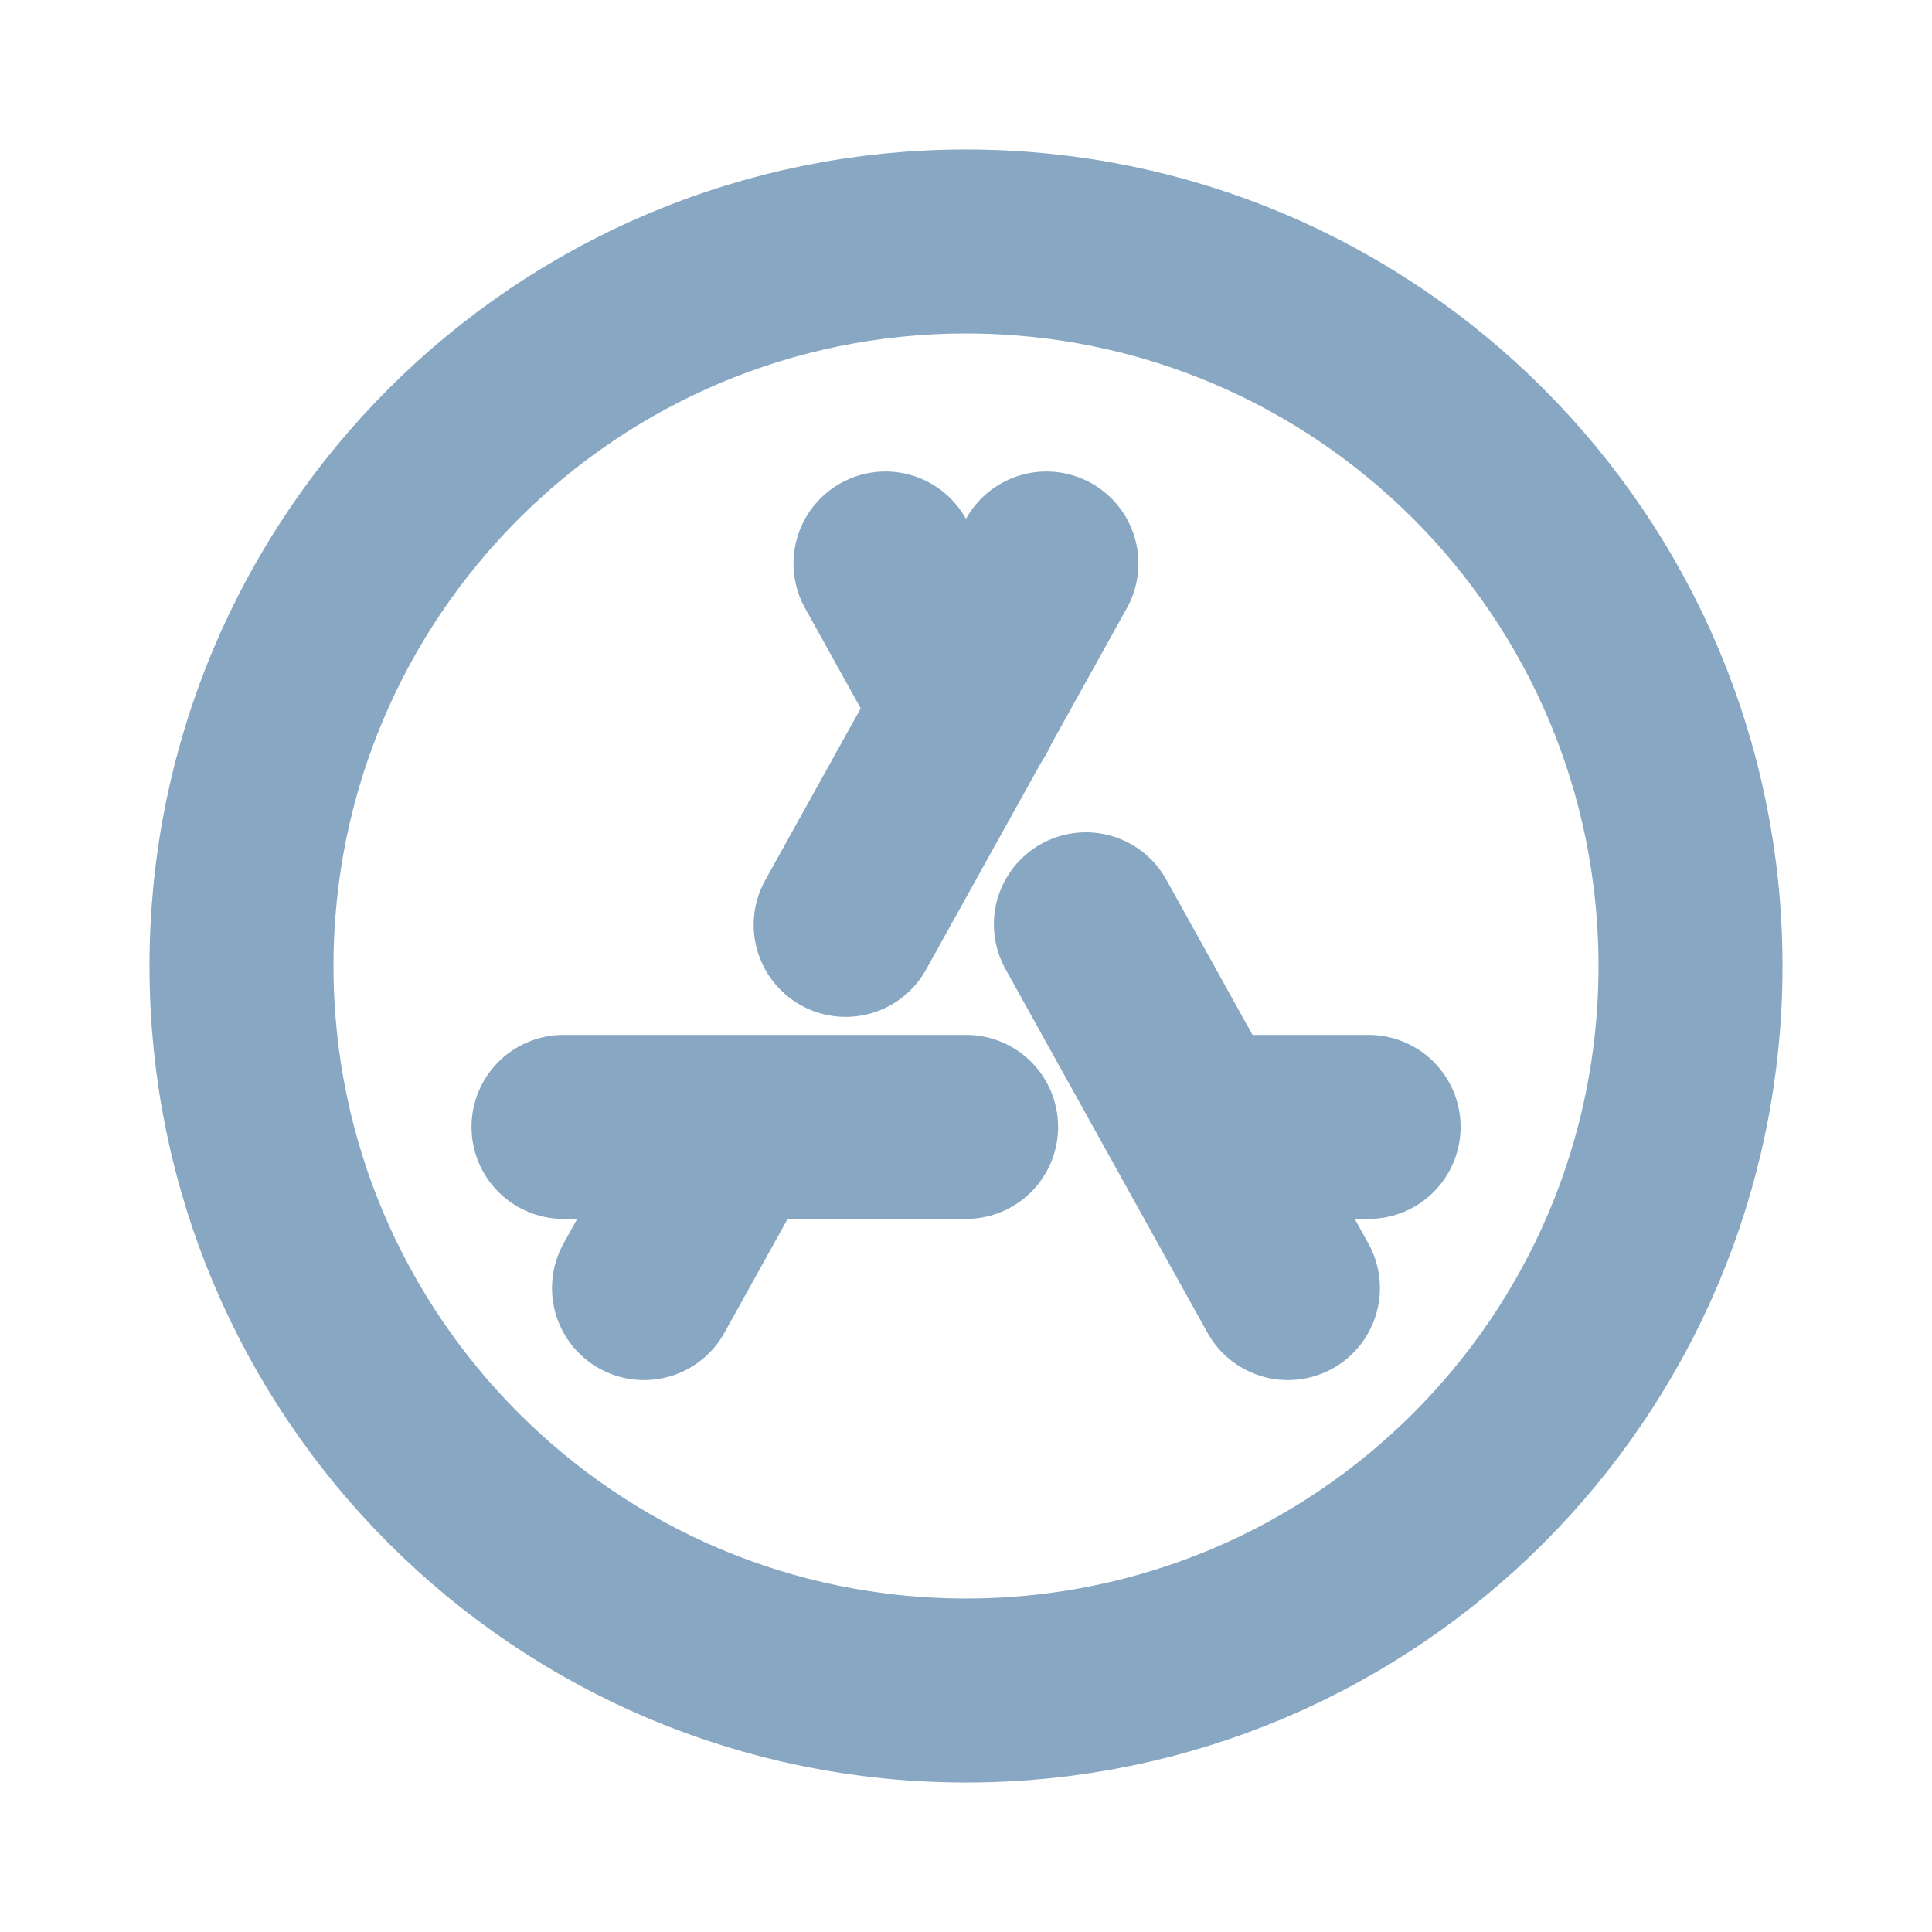 <svg width="21" height="21" viewBox="0 0 21 21" fill="none" xmlns="http://www.w3.org/2000/svg">
<path d="M10.5 18.375C14.849 18.375 18.375 14.849 18.375 10.5C18.375 6.151 14.849 2.625 10.5 2.625C6.151 2.625 2.625 6.151 2.625 10.5C2.625 14.849 6.151 18.375 10.5 18.375Z" stroke="#87A7C3" stroke-width="2" stroke-linecap="round" stroke-linejoin="round"/>
<path d="M9.192 10.053L11.374 6.125M7 14.001L7.967 12.259L7 14.001Z" stroke="#87A7C3" stroke-width="2" stroke-linecap="round" stroke-linejoin="round"/>
<path d="M13.038 12.249H14.876M6.125 12.249H10.501H6.125Z" stroke="#87A7C3" stroke-width="2" stroke-linecap="round" stroke-linejoin="round"/>
<path d="M10.502 7.705L9.625 6.125M13.999 14.001L11.803 10.047L13.999 14.001Z" stroke="#87A7C3" stroke-width="2" stroke-linecap="round" stroke-linejoin="round"/>
</svg>
